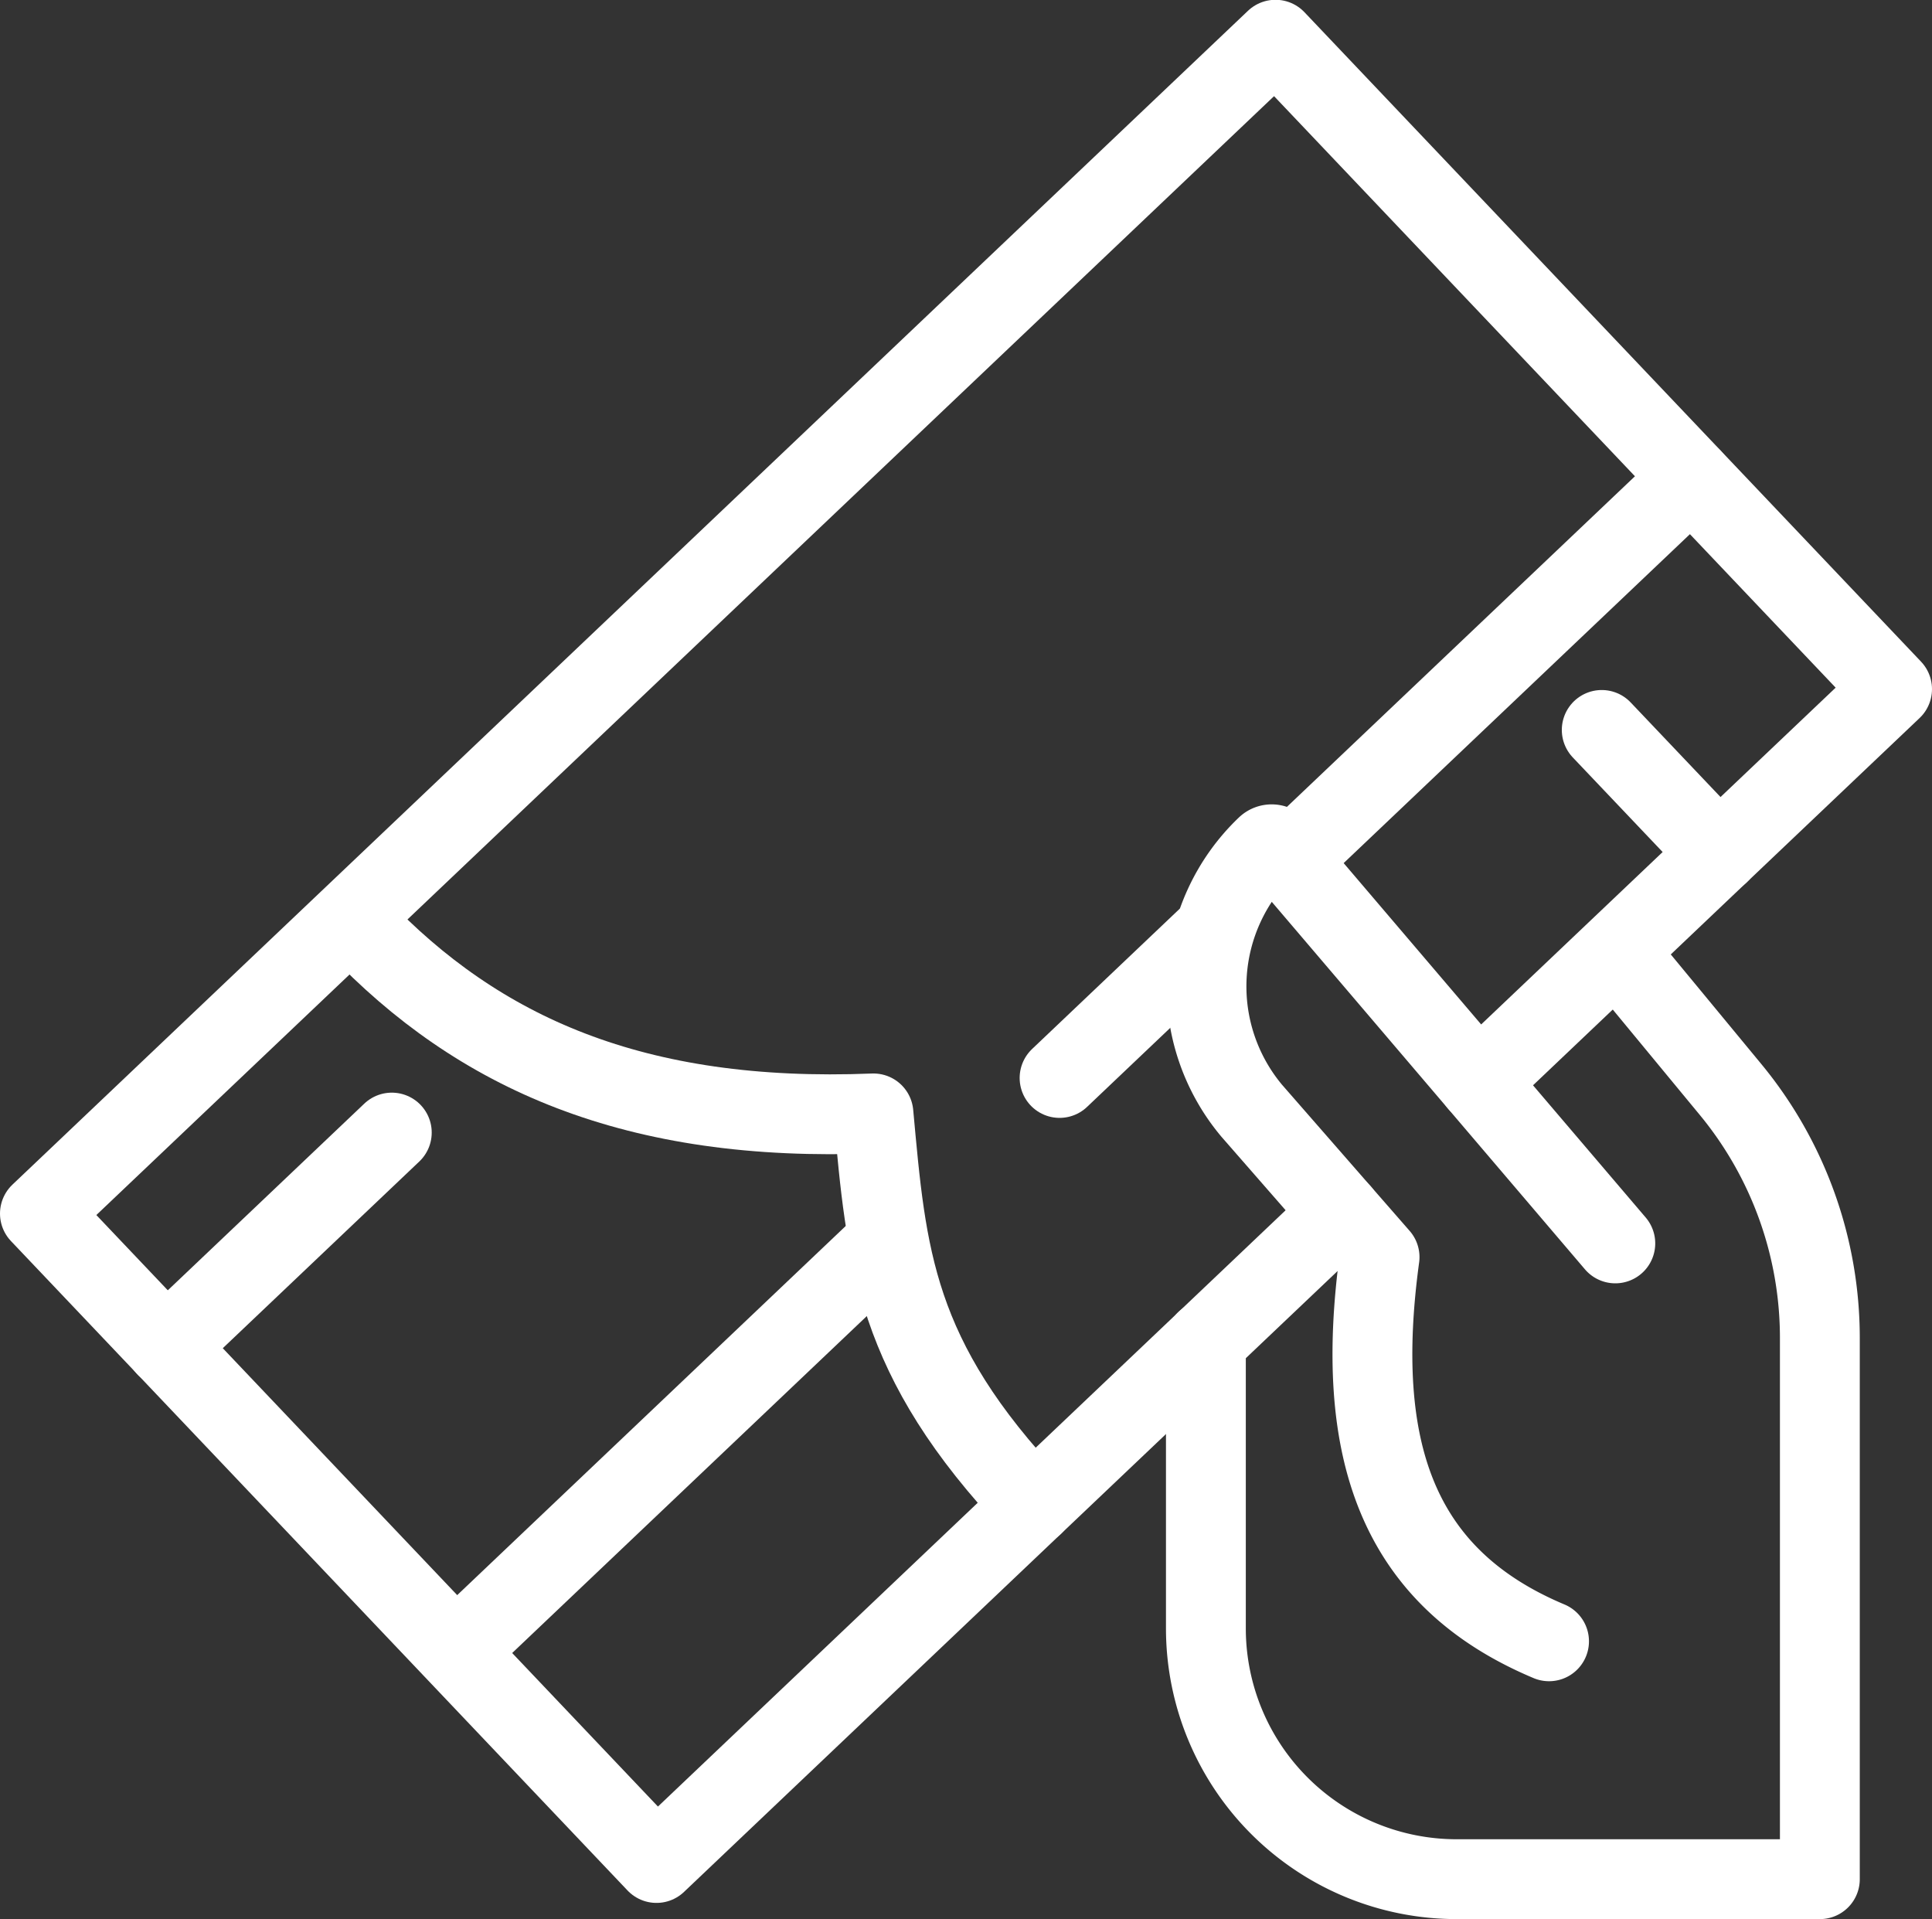 <svg xmlns="http://www.w3.org/2000/svg" width="36.298" height="36.053" viewBox="0 0 36.298 36.053">
    <rect x="0" y="0" width="36.298" height="36.053" fill="#333333" stroke="none"/>
    <defs>
        <style>
            .cls-1{fill:none;stroke:#fff;stroke-linecap:round;stroke-linejoin:round;stroke-width:1.5px}
        </style>
    </defs>
    <g id="Group_11167" transform="translate(-992.794 -199.38)">
        <path id="Path_2732" d="M1023.166 217.255l2.139 2.59a7.333 7.333 0 0 1 1.68 4.671v10.167h-6.823a4.712 4.712 0 0 1-4.712-4.712v-5.4" class="cls-1"/>
        <g id="Group_11166">
            <path id="Path_2733" d="M1017.986 222.165l-12.858 12.214-11.584-12.2 23.214-22.053 11.584 12.2-7.777 7.388" class="cls-1"/>
            <path id="Line_406" d="M0 0L2.205 2.321" class="cls-1" transform="translate(1022.887 213.093)"/>
            <path id="Line_407" d="M0 7.374L7.762 0" class="cls-1" transform="translate(1001.485 222.911)"/>
            <path id="Line_408" d="M0 4.025L4.237 0" class="cls-1" transform="translate(995.918 220.657)"/>
            <path id="Path_2734" d="M999.51 216.773c2.27 2.389 5.21 3.705 9.694 3.524.246 2.677.38 4.587 3.008 7.353" class="cls-1"/>
            <path id="Line_409" d="M0 7.184L7.563 0" class="cls-1" transform="translate(1017.007 208.356)"/>
            <path id="Line_410" d="M0 2.623L2.761 0" class="cls-1" transform="translate(1012.701 217.008)"/>
        </g>
        <path id="Path_2735" d="M1023.142 222.739l-6.346-7.446a.143.143 0 0 0-.209-.012 3.635 3.635 0 0 0-.274 4.968l2.4 2.748c-.49 3.6.315 6.013 3.184 7.217" class="cls-1"/>
    </g>
</svg>
